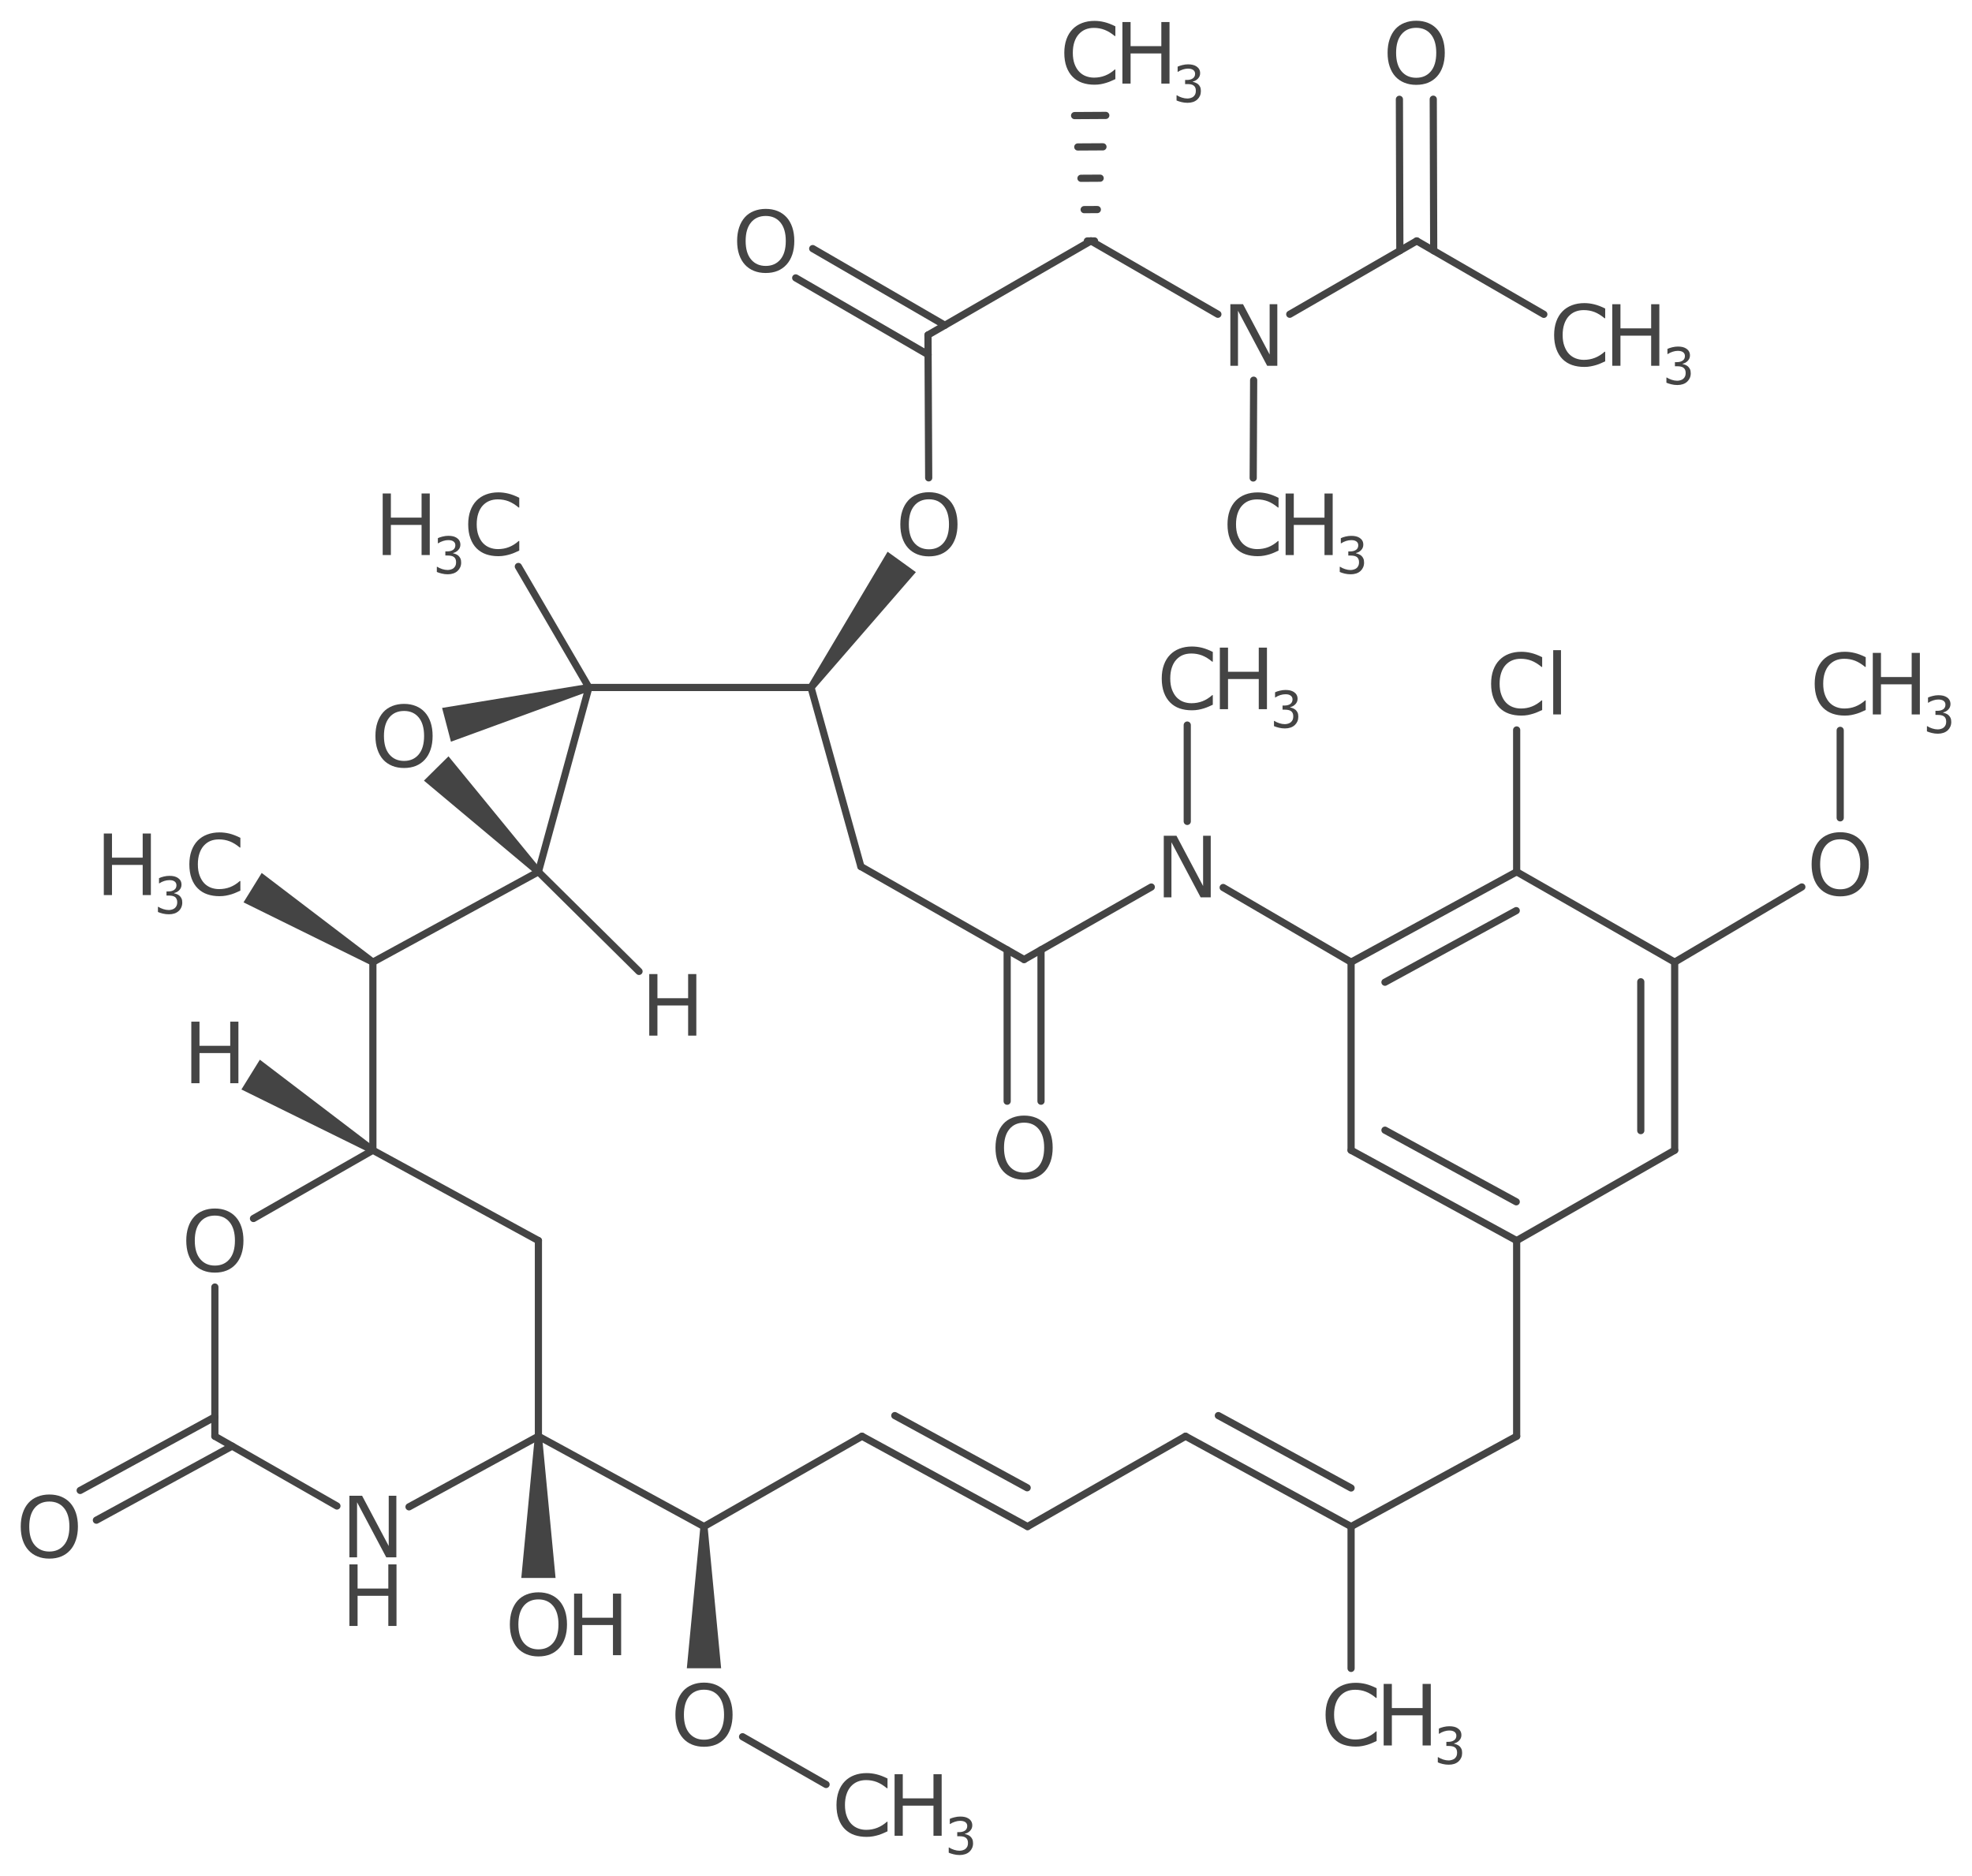 <?xml version="1.0" encoding="UTF-8"?>
<!DOCTYPE svg PUBLIC "-//W3C//DTD SVG 1.1//EN" "http://www.w3.org/Graphics/SVG/1.1/DTD/svg11.dtd">
<svg version="1.2" xmlns="http://www.w3.org/2000/svg" xmlns:xlink="http://www.w3.org/1999/xlink" x="0mm" y="0mm" width="53.251mm" height="50.646mm" viewBox="0 0 53.251 50.646">
<style type="text/css"><![CDATA[
text { font:12px Dialog; }
]]></style>
<line x1="10.069" y1="25.978" x2="14.539" y2="23.539" style="fill:none;stroke:rgb(68,68,68);stroke-width:0.194;stroke-linecap:round;stroke-linejoin:round" />
<line x1="14.539" y1="33.496" x2="14.539" y2="38.779" style="fill:none;stroke:rgb(68,68,68);stroke-width:0.194;stroke-linecap:round;stroke-linejoin:round" />
<line x1="19.01" y1="41.217" x2="14.539" y2="38.779" style="fill:none;stroke:rgb(68,68,68);stroke-width:0.194;stroke-linecap:round;stroke-linejoin:round" />
<path d="M14.637,38.779 L14.442,38.779 L14.077,42.605 L14.539,42.605 L15.002,42.605 Z" style="fill:rgb(68,68,68);stroke:none" />
<line x1="11.045" y1="40.685" x2="14.539" y2="38.779" style="fill:none;stroke:rgb(68,68,68);stroke-width:0.194;stroke-linecap:round;stroke-linejoin:round" />
<line x1="5.802" y1="38.779" x2="9.098" y2="40.662" style="fill:none;stroke:rgb(68,68,68);stroke-width:0.194;stroke-linecap:round;stroke-linejoin:round" />
<line x1="40.955" y1="23.539" x2="36.484" y2="25.978" style="fill:none;stroke:rgb(68,68,68);stroke-width:0.194;stroke-linecap:round;stroke-linejoin:round" />
<line x1="40.944" y1="24.587" x2="37.399" y2="26.52" style="fill:none;stroke:rgb(68,68,68);stroke-width:0.194;stroke-linecap:round;stroke-linejoin:round" />
<line x1="36.484" y1="31.057" x2="36.484" y2="25.978" style="fill:none;stroke:rgb(68,68,68);stroke-width:0.194;stroke-linecap:round;stroke-linejoin:round" />
<line x1="5.802" y1="34.75" x2="5.802" y2="38.779" style="fill:none;stroke:rgb(68,68,68);stroke-width:0.194;stroke-linecap:round;stroke-linejoin:round" />
<line x1="2.165" y1="40.242" x2="5.802" y2="38.258" style="fill:none;stroke:rgb(68,68,68);stroke-width:0.194;stroke-linecap:round;stroke-linejoin:round" />
<line x1="2.603" y1="41.045" x2="6.268" y2="39.045" style="fill:none;stroke:rgb(68,68,68);stroke-width:0.194;stroke-linecap:round;stroke-linejoin:round" />
<line x1="10.069" y1="25.978" x2="10.069" y2="31.057" style="fill:none;stroke:rgb(68,68,68);stroke-width:0.194;stroke-linecap:round;stroke-linejoin:round" />
<line x1="14.539" y1="33.496" x2="10.069" y2="31.057" style="fill:none;stroke:rgb(68,68,68);stroke-width:0.194;stroke-linecap:round;stroke-linejoin:round" />
<line x1="6.845" y1="32.9" x2="10.069" y2="31.057" style="fill:none;stroke:rgb(68,68,68);stroke-width:0.194;stroke-linecap:round;stroke-linejoin:round" />
<path d="M10.018,31.14 L10.12,30.975 L7.017,28.612 L6.768,29.014 L6.519,29.416 Z" style="fill:rgb(68,68,68);stroke:none" />
<path d="M10.018,26.06 L10.12,25.895 L7.067,23.57 L6.822,23.967 L6.576,24.364 Z" style="fill:rgb(68,68,68);stroke:none" />
<line x1="45.222" y1="25.978" x2="40.955" y2="23.539" style="fill:none;stroke:rgb(68,68,68);stroke-width:0.194;stroke-linecap:round;stroke-linejoin:round" />
<line x1="40.955" y1="19.709" x2="40.955" y2="23.539" style="fill:none;stroke:rgb(68,68,68);stroke-width:0.194;stroke-linecap:round;stroke-linejoin:round" />
<line x1="48.656" y1="23.948" x2="45.222" y2="25.978" style="fill:none;stroke:rgb(68,68,68);stroke-width:0.194;stroke-linecap:round;stroke-linejoin:round" />
<line x1="45.222" y1="31.057" x2="45.222" y2="25.978" style="fill:none;stroke:rgb(68,68,68);stroke-width:0.194;stroke-linecap:round;stroke-linejoin:round" />
<line x1="44.307" y1="30.527" x2="44.307" y2="26.508" style="fill:none;stroke:rgb(68,68,68);stroke-width:0.194;stroke-linecap:round;stroke-linejoin:round" />
<line x1="36.484" y1="31.057" x2="40.955" y2="33.496" style="fill:none;stroke:rgb(68,68,68);stroke-width:0.194;stroke-linecap:round;stroke-linejoin:round" />
<line x1="37.399" y1="30.515" x2="40.944" y2="32.449" style="fill:none;stroke:rgb(68,68,68);stroke-width:0.194;stroke-linecap:round;stroke-linejoin:round" />
<line x1="45.222" y1="31.057" x2="40.955" y2="33.496" style="fill:none;stroke:rgb(68,68,68);stroke-width:0.194;stroke-linecap:round;stroke-linejoin:round" />
<line x1="40.955" y1="38.779" x2="40.955" y2="33.496" style="fill:none;stroke:rgb(68,68,68);stroke-width:0.194;stroke-linecap:round;stroke-linejoin:round" />
<line x1="23.277" y1="38.779" x2="19.01" y2="41.217" style="fill:none;stroke:rgb(68,68,68);stroke-width:0.194;stroke-linecap:round;stroke-linejoin:round" />
<path d="M19.107,41.217 L18.913,41.217 L18.547,45.043 L19.01,45.043 L19.473,45.043 Z" style="fill:rgb(68,68,68);stroke:none" />
<line x1="27.747" y1="41.217" x2="23.277" y2="38.779" style="fill:none;stroke:rgb(68,68,68);stroke-width:0.194;stroke-linecap:round;stroke-linejoin:round" />
<line x1="27.737" y1="40.17" x2="24.163" y2="38.221" style="fill:none;stroke:rgb(68,68,68);stroke-width:0.194;stroke-linecap:round;stroke-linejoin:round" />
<line x1="32.014" y1="38.779" x2="27.747" y2="41.217" style="fill:none;stroke:rgb(68,68,68);stroke-width:0.194;stroke-linecap:round;stroke-linejoin:round" />
<line x1="40.955" y1="38.779" x2="36.484" y2="41.217" style="fill:none;stroke:rgb(68,68,68);stroke-width:0.194;stroke-linecap:round;stroke-linejoin:round" />
<line x1="36.484" y1="45.047" x2="36.484" y2="41.217" style="fill:none;stroke:rgb(68,68,68);stroke-width:0.194;stroke-linecap:round;stroke-linejoin:round" />
<line x1="36.484" y1="41.217" x2="32.014" y2="38.779" style="fill:none;stroke:rgb(68,68,68);stroke-width:0.194;stroke-linecap:round;stroke-linejoin:round" />
<line x1="36.484" y1="40.176" x2="32.9" y2="38.221" style="fill:none;stroke:rgb(68,68,68);stroke-width:0.194;stroke-linecap:round;stroke-linejoin:round" />
<line x1="49.692" y1="19.72" x2="49.692" y2="22.082" style="fill:none;stroke:rgb(68,68,68);stroke-width:0.194;stroke-linecap:round;stroke-linejoin:round" />
<line x1="22.307" y1="48.181" x2="20.052" y2="46.892" style="fill:none;stroke:rgb(68,68,68);stroke-width:0.194;stroke-linecap:round;stroke-linejoin:round" />
<line x1="36.484" y1="25.978" x2="33.03" y2="23.963" style="fill:none;stroke:rgb(68,68,68);stroke-width:0.194;stroke-linecap:round;stroke-linejoin:round" />
<line x1="31.089" y1="23.95" x2="27.654" y2="25.907" style="fill:none;stroke:rgb(68,68,68);stroke-width:0.194;stroke-linecap:round;stroke-linejoin:round" />
<line x1="28.111" y1="25.646" x2="28.111" y2="29.733" style="fill:none;stroke:rgb(68,68,68);stroke-width:0.194;stroke-linecap:round;stroke-linejoin:round" />
<line x1="27.197" y1="25.646" x2="27.197" y2="29.733" style="fill:none;stroke:rgb(68,68,68);stroke-width:0.194;stroke-linecap:round;stroke-linejoin:round" />
<line x1="27.654" y1="25.907" x2="23.247" y2="23.397" style="fill:none;stroke:rgb(68,68,68);stroke-width:0.194;stroke-linecap:round;stroke-linejoin:round" />
<line x1="15.902" y1="18.562" x2="21.901" y2="18.562" style="fill:none;stroke:rgb(68,68,68);stroke-width:0.194;stroke-linecap:round;stroke-linejoin:round" />
<line x1="23.247" y1="23.397" x2="21.901" y2="18.562" style="fill:none;stroke:rgb(68,68,68);stroke-width:0.194;stroke-linecap:round;stroke-linejoin:round" />
<path d="M14.47,23.608 L14.608,23.471 L12.111,20.421 L11.779,20.749 L11.448,21.077 Z" style="fill:rgb(68,68,68);stroke:none" />
<line x1="15.902" y1="18.562" x2="14.539" y2="23.539" style="fill:none;stroke:rgb(68,68,68);stroke-width:0.194;stroke-linecap:round;stroke-linejoin:round" />
<path d="M15.927,18.656 L15.877,18.468 L11.938,19.114 L12.058,19.57 L12.177,20.026 Z" style="fill:rgb(68,68,68);stroke:none" />
<line x1="15.902" y1="18.562" x2="13.997" y2="15.295" style="fill:none;stroke:rgb(68,68,68);stroke-width:0.194;stroke-linecap:round;stroke-linejoin:round" />
<line x1="14.539" y1="23.539" x2="17.256" y2="26.228" style="fill:none;stroke:rgb(68,68,68);stroke-width:0.194;stroke-linecap:round;stroke-linejoin:round" />
<line x1="38.257" y1="6.505" x2="41.689" y2="8.487" style="fill:none;stroke:rgb(68,68,68);stroke-width:0.194;stroke-linecap:round;stroke-linejoin:round" />
<line x1="34.828" y1="8.485" x2="38.257" y2="6.505" style="fill:none;stroke:rgb(68,68,68);stroke-width:0.194;stroke-linecap:round;stroke-linejoin:round" />
<line x1="29.459" y1="6.505" x2="32.887" y2="8.485" style="fill:none;stroke:rgb(68,68,68);stroke-width:0.194;stroke-linecap:round;stroke-linejoin:round" />
<line x1="25.059" y1="9.045" x2="29.459" y2="6.505" style="fill:none;stroke:rgb(68,68,68);stroke-width:0.194;stroke-linecap:round;stroke-linejoin:round" />
<line x1="37.801" y1="6.769" x2="37.789" y2="2.681" style="fill:none;stroke:rgb(68,68,68);stroke-width:0.194;stroke-linecap:round;stroke-linejoin:round" />
<line x1="38.715" y1="6.77" x2="38.703" y2="2.678" style="fill:none;stroke:rgb(68,68,68);stroke-width:0.194;stroke-linecap:round;stroke-linejoin:round" />
<line x1="33.853" y1="10.265" x2="33.841" y2="12.906" style="fill:none;stroke:rgb(68,68,68);stroke-width:0.194;stroke-linecap:round;stroke-linejoin:round" />
<line x1="29.362" y1="6.506" x2="29.556" y2="6.505" style="fill:none;stroke:rgb(68,68,68);stroke-width:0.194;stroke-linecap:round;stroke-linejoin:round" />
<line x1="29.276" y1="5.66" x2="29.632" y2="5.658" style="fill:none;stroke:rgb(68,68,68);stroke-width:0.194;stroke-linecap:round;stroke-linejoin:round" />
<line x1="29.19" y1="4.814" x2="29.708" y2="4.811" style="fill:none;stroke:rgb(68,68,68);stroke-width:0.194;stroke-linecap:round;stroke-linejoin:round" />
<line x1="29.104" y1="3.968" x2="29.784" y2="3.964" style="fill:none;stroke:rgb(68,68,68);stroke-width:0.194;stroke-linecap:round;stroke-linejoin:round" />
<line x1="29.018" y1="3.121" x2="29.86" y2="3.116" style="fill:none;stroke:rgb(68,68,68);stroke-width:0.194;stroke-linecap:round;stroke-linejoin:round" />
<line x1="25.059" y1="9.045" x2="25.078" y2="12.902" style="fill:none;stroke:rgb(68,68,68);stroke-width:0.194;stroke-linecap:round;stroke-linejoin:round" />
<line x1="25.062" y1="9.575" x2="21.487" y2="7.503" style="fill:none;stroke:rgb(68,68,68);stroke-width:0.194;stroke-linecap:round;stroke-linejoin:round" />
<line x1="25.516" y1="8.782" x2="21.946" y2="6.712" style="fill:none;stroke:rgb(68,68,68);stroke-width:0.194;stroke-linecap:round;stroke-linejoin:round" />
<path d="M21.823,18.505 L21.98,18.619 L24.732,15.448 L24.35,15.172 L23.968,14.897 Z" style="fill:rgb(68,68,68);stroke:none" />
<line x1="32.06" y1="22.178" x2="32.06" y2="19.577" style="fill:none;stroke:rgb(68,68,68);stroke-width:0.194;stroke-linecap:round;stroke-linejoin:round" />
<path d="M10.703,42.048 L10.43,42.048 L9.642,40.561 L9.642,42.048 L9.435,42.048 L9.435,40.386 L9.778,40.386 L10.497,41.743 L10.497,40.386 L10.703,40.386 Z" style="fill:rgb(68,68,68);stroke:none" />
<path d="M10.707,43.901 L10.486,43.901 L10.486,43.087 L9.656,43.087 L9.656,43.901 L9.435,43.901 L9.435,42.239 L9.656,42.239 L9.656,42.891 L10.486,42.891 L10.486,42.239 L10.707,42.239 Z" style="fill:rgb(68,68,68);stroke:none" />
<path d="M6.364,32.856 Q6.466,32.967 6.52,33.129 Q6.574,33.291 6.574,33.496 Q6.574,33.702 6.519,33.864 Q6.463,34.027 6.364,34.135 Q6.261,34.248 6.121,34.304 Q5.981,34.361 5.802,34.361 Q5.626,34.361 5.483,34.303 Q5.339,34.245 5.239,34.135 Q5.139,34.024 5.084,33.864 Q5.03,33.703 5.03,33.496 Q5.03,33.293 5.084,33.132 Q5.137,32.971 5.24,32.856 Q5.338,32.746 5.484,32.688 Q5.63,32.63 5.802,32.63 Q5.98,32.63 6.122,32.689 Q6.265,32.747 6.364,32.856 Z M6.344,33.496 Q6.344,33.173 6.199,32.997 Q6.054,32.821 5.803,32.821 Q5.549,32.821 5.405,32.997 Q5.26,33.173 5.26,33.496 Q5.26,33.823 5.408,33.997 Q5.555,34.171 5.803,34.171 Q6.05,34.171 6.197,33.997 Q6.344,33.823 6.344,33.496 Z" style="fill:rgb(68,68,68);stroke:none" />
<path d="M1.894,40.577 Q1.995,40.689 2.05,40.85 Q2.104,41.012 2.104,41.218 Q2.104,41.423 2.048,41.585 Q1.993,41.748 1.894,41.856 Q1.791,41.969 1.651,42.026 Q1.511,42.083 1.331,42.083 Q1.156,42.083 1.013,42.025 Q0.869,41.967 0.769,41.856 Q0.668,41.746 0.614,41.585 Q0.56,41.424 0.56,41.218 Q0.56,41.015 0.614,40.853 Q0.667,40.692 0.77,40.577 Q0.868,40.468 1.014,40.41 Q1.159,40.352 1.331,40.352 Q1.51,40.352 1.652,40.41 Q1.795,40.469 1.894,40.577 Z M1.874,41.218 Q1.874,40.894 1.729,40.718 Q1.584,40.542 1.332,40.542 Q1.079,40.542 0.934,40.718 Q0.79,40.894 0.79,41.218 Q0.79,41.545 0.937,41.718 Q1.085,41.892 1.332,41.892 Q1.58,41.892 1.727,41.718 Q1.874,41.545 1.874,41.218 Z" style="fill:rgb(68,68,68);stroke:none" />
<path d="M15.101,43.218 Q15.203,43.33 15.257,43.492 Q15.311,43.654 15.311,43.859 Q15.311,44.065 15.256,44.227 Q15.201,44.389 15.101,44.498 Q14.999,44.61 14.859,44.667 Q14.719,44.724 14.539,44.724 Q14.364,44.724 14.22,44.666 Q14.077,44.608 13.976,44.498 Q13.876,44.387 13.822,44.226 Q13.768,44.066 13.768,43.859 Q13.768,43.656 13.821,43.495 Q13.875,43.333 13.977,43.218 Q14.076,43.109 14.221,43.051 Q14.367,42.993 14.539,42.993 Q14.717,42.993 14.86,43.052 Q15.002,43.11 15.101,43.218 Z M15.081,43.859 Q15.081,43.536 14.936,43.36 Q14.791,43.184 14.54,43.184 Q14.287,43.184 14.142,43.36 Q13.998,43.536 13.998,43.859 Q13.998,44.186 14.145,44.36 Q14.292,44.533 14.54,44.533 Q14.788,44.533 14.935,44.36 Q15.081,44.186 15.081,43.859 Z" style="fill:rgb(68,68,68);stroke:none" />
<path d="M16.773,44.69 L16.552,44.69 L16.552,43.876 L15.723,43.876 L15.723,44.69 L15.502,44.69 L15.502,43.028 L15.723,43.028 L15.723,43.679 L16.552,43.679 L16.552,43.028 L16.773,43.028 Z" style="fill:rgb(68,68,68);stroke:none" />
<path d="M41.644,19.17 Q41.583,19.197 41.533,19.22 Q41.483,19.244 41.403,19.269 Q41.335,19.29 41.255,19.306 Q41.175,19.321 41.079,19.321 Q40.898,19.321 40.75,19.27 Q40.602,19.219 40.493,19.111 Q40.386,19.005 40.326,18.841 Q40.265,18.678 40.265,18.461 Q40.265,18.256 40.323,18.094 Q40.381,17.932 40.491,17.82 Q40.597,17.712 40.747,17.655 Q40.897,17.598 41.08,17.598 Q41.214,17.598 41.348,17.631 Q41.481,17.663 41.644,17.744 L41.644,18.007 L41.627,18.007 Q41.49,17.892 41.355,17.839 Q41.22,17.787 41.066,17.787 Q40.94,17.787 40.839,17.828 Q40.738,17.868 40.658,17.954 Q40.581,18.038 40.538,18.166 Q40.495,18.294 40.495,18.461 Q40.495,18.636 40.543,18.762 Q40.59,18.889 40.665,18.968 Q40.743,19.05 40.847,19.09 Q40.952,19.13 41.068,19.13 Q41.228,19.13 41.367,19.075 Q41.507,19.02 41.628,18.911 L41.644,18.911 Z M42.152,19.29 L41.942,19.29 L41.942,17.554 L42.152,17.554 Z" style="fill:rgb(68,68,68);stroke:none" />
<path d="M50.254,22.696 Q50.356,22.808 50.41,22.969 Q50.464,23.131 50.464,23.337 Q50.464,23.542 50.409,23.704 Q50.353,23.867 50.254,23.975 Q50.151,24.088 50.011,24.145 Q49.871,24.202 49.691,24.202 Q49.516,24.202 49.373,24.144 Q49.229,24.086 49.129,23.975 Q49.028,23.865 48.974,23.704 Q48.92,23.543 48.92,23.337 Q48.92,23.133 48.974,22.972 Q49.027,22.811 49.13,22.696 Q49.228,22.587 49.374,22.528 Q49.52,22.47 49.691,22.47 Q49.87,22.47 50.012,22.529 Q50.155,22.588 50.254,22.696 Z M50.234,23.337 Q50.234,23.013 50.089,22.837 Q49.944,22.661 49.693,22.661 Q49.439,22.661 49.295,22.837 Q49.15,23.013 49.15,23.337 Q49.15,23.664 49.297,23.837 Q49.445,24.011 49.693,24.011 Q49.94,24.011 50.087,23.837 Q50.234,23.664 50.234,23.337 Z" style="fill:rgb(68,68,68);stroke:none" />
<path d="M6.491,24.047 Q6.43,24.073 6.38,24.097 Q6.331,24.12 6.25,24.146 Q6.182,24.167 6.102,24.182 Q6.023,24.197 5.927,24.197 Q5.746,24.197 5.598,24.146 Q5.45,24.096 5.341,23.987 Q5.233,23.881 5.173,23.718 Q5.113,23.554 5.113,23.338 Q5.113,23.132 5.171,22.971 Q5.229,22.809 5.338,22.697 Q5.444,22.589 5.595,22.532 Q5.745,22.475 5.928,22.475 Q6.062,22.475 6.195,22.507 Q6.328,22.54 6.491,22.621 L6.491,22.883 L6.475,22.883 Q6.337,22.768 6.202,22.716 Q6.067,22.664 5.913,22.664 Q5.787,22.664 5.686,22.704 Q5.585,22.745 5.506,22.831 Q5.429,22.915 5.386,23.043 Q5.343,23.17 5.343,23.338 Q5.343,23.513 5.39,23.639 Q5.438,23.765 5.512,23.845 Q5.591,23.927 5.695,23.967 Q5.799,24.006 5.915,24.006 Q6.075,24.006 6.215,23.952 Q6.354,23.897 6.476,23.788 L6.491,23.788 Z" style="fill:rgb(68,68,68);stroke:none" />
<path d="M4.074,24.167 L3.853,24.167 L3.853,23.353 L3.024,23.353 L3.024,24.167 L2.803,24.167 L2.803,22.505 L3.024,22.505 L3.024,23.157 L3.853,23.157 L3.853,22.505 L4.074,22.505 Z" style="fill:rgb(68,68,68);stroke:none" />
<path d="M4.848,24.186 Q4.881,24.214 4.901,24.258 Q4.922,24.301 4.922,24.37 Q4.922,24.439 4.897,24.496 Q4.873,24.553 4.828,24.595 Q4.777,24.642 4.71,24.664 Q4.642,24.686 4.561,24.686 Q4.477,24.686 4.397,24.667 Q4.317,24.647 4.265,24.624 L4.265,24.484 L4.275,24.484 Q4.332,24.521 4.409,24.546 Q4.486,24.571 4.558,24.571 Q4.6,24.571 4.648,24.557 Q4.695,24.542 4.725,24.515 Q4.755,24.486 4.77,24.45 Q4.786,24.415 4.786,24.36 Q4.786,24.307 4.768,24.272 Q4.751,24.236 4.721,24.216 Q4.691,24.196 4.648,24.188 Q4.605,24.18 4.556,24.18 L4.496,24.18 L4.496,24.069 L4.542,24.069 Q4.644,24.069 4.705,24.026 Q4.765,23.984 4.765,23.902 Q4.765,23.866 4.75,23.839 Q4.735,23.812 4.707,23.794 Q4.678,23.777 4.646,23.77 Q4.613,23.764 4.571,23.764 Q4.508,23.764 4.436,23.786 Q4.364,23.809 4.301,23.851 L4.294,23.851 L4.294,23.711 Q4.342,23.687 4.421,23.667 Q4.5,23.648 4.575,23.648 Q4.648,23.648 4.703,23.661 Q4.759,23.675 4.804,23.704 Q4.852,23.736 4.877,23.782 Q4.901,23.827 4.901,23.888 Q4.901,23.971 4.843,24.033 Q4.784,24.095 4.704,24.111 L4.704,24.121 Q4.737,24.126 4.778,24.143 Q4.82,24.16 4.848,24.186 Z" style="fill:rgb(68,68,68);stroke:none" />
<path d="M19.572,45.657 Q19.673,45.768 19.727,45.93 Q19.782,46.092 19.782,46.298 Q19.782,46.503 19.726,46.665 Q19.671,46.828 19.572,46.936 Q19.469,47.049 19.329,47.106 Q19.189,47.163 19.009,47.163 Q18.834,47.163 18.69,47.105 Q18.547,47.047 18.447,46.936 Q18.346,46.825 18.292,46.665 Q18.238,46.504 18.238,46.298 Q18.238,46.094 18.291,45.933 Q18.345,45.772 18.448,45.657 Q18.546,45.547 18.692,45.489 Q18.837,45.431 19.009,45.431 Q19.188,45.431 19.33,45.49 Q19.472,45.549 19.572,45.657 Z M19.552,46.298 Q19.552,45.974 19.407,45.798 Q19.261,45.622 19.01,45.622 Q18.757,45.622 18.612,45.798 Q18.468,45.974 18.468,46.298 Q18.468,46.625 18.615,46.798 Q18.762,46.972 19.01,46.972 Q19.258,46.972 19.405,46.798 Q19.552,46.625 19.552,46.298 Z" style="fill:rgb(68,68,68);stroke:none" />
<path d="M37.174,47.007 Q37.112,47.034 37.063,47.058 Q37.013,47.081 36.933,47.107 Q36.864,47.128 36.785,47.143 Q36.705,47.158 36.609,47.158 Q36.428,47.158 36.28,47.107 Q36.132,47.057 36.023,46.948 Q35.916,46.842 35.855,46.679 Q35.795,46.515 35.795,46.299 Q35.795,46.093 35.853,45.931 Q35.911,45.77 36.021,45.658 Q36.127,45.55 36.277,45.493 Q36.427,45.436 36.61,45.436 Q36.744,45.436 36.877,45.468 Q37.011,45.501 37.174,45.582 L37.174,45.844 L37.157,45.844 Q37.02,45.729 36.885,45.677 Q36.749,45.624 36.595,45.624 Q36.469,45.624 36.368,45.665 Q36.267,45.706 36.188,45.792 Q36.111,45.876 36.068,46.003 Q36.025,46.131 36.025,46.299 Q36.025,46.474 36.073,46.6 Q36.12,46.726 36.195,46.805 Q36.273,46.888 36.377,46.928 Q36.482,46.967 36.598,46.967 Q36.757,46.967 36.897,46.913 Q37.036,46.858 37.158,46.748 L37.174,46.748 Z" style="fill:rgb(68,68,68);stroke:none" />
<path d="M38.636,47.128 L38.415,47.128 L38.415,46.314 L37.585,46.314 L37.585,47.128 L37.364,47.128 L37.364,45.466 L37.585,45.466 L37.585,46.118 L38.415,46.118 L38.415,45.466 L38.636,45.466 Z" style="fill:rgb(68,68,68);stroke:none" />
<path d="M39.41,47.146 Q39.442,47.175 39.463,47.219 Q39.483,47.262 39.483,47.331 Q39.483,47.4 39.459,47.456 Q39.434,47.513 39.389,47.556 Q39.339,47.602 39.271,47.625 Q39.203,47.647 39.122,47.647 Q39.039,47.647 38.958,47.628 Q38.878,47.608 38.826,47.584 L38.826,47.444 L38.836,47.444 Q38.893,47.482 38.97,47.507 Q39.047,47.532 39.119,47.532 Q39.161,47.532 39.209,47.517 Q39.256,47.503 39.286,47.476 Q39.317,47.446 39.332,47.411 Q39.347,47.375 39.347,47.321 Q39.347,47.268 39.33,47.232 Q39.313,47.197 39.283,47.177 Q39.252,47.156 39.21,47.149 Q39.167,47.141 39.117,47.141 L39.057,47.141 L39.057,47.03 L39.104,47.03 Q39.205,47.03 39.266,46.987 Q39.327,46.945 39.327,46.863 Q39.327,46.827 39.311,46.8 Q39.296,46.773 39.268,46.755 Q39.24,46.738 39.207,46.731 Q39.174,46.724 39.132,46.724 Q39.069,46.724 38.997,46.747 Q38.926,46.77 38.862,46.812 L38.855,46.812 L38.855,46.672 Q38.903,46.648 38.982,46.628 Q39.061,46.609 39.136,46.609 Q39.209,46.609 39.264,46.622 Q39.32,46.635 39.365,46.665 Q39.413,46.697 39.438,46.743 Q39.463,46.788 39.463,46.849 Q39.463,46.932 39.404,46.994 Q39.345,47.056 39.266,47.072 L39.266,47.081 Q39.298,47.087 39.339,47.104 Q39.381,47.121 39.41,47.146 Z" style="fill:rgb(68,68,68);stroke:none" />
<path d="M50.381,19.17 Q50.32,19.197 50.27,19.22 Q50.221,19.244 50.14,19.269 Q50.072,19.29 49.992,19.306 Q49.912,19.321 49.816,19.321 Q49.636,19.321 49.488,19.27 Q49.34,19.219 49.23,19.111 Q49.123,19.005 49.063,18.841 Q49.003,18.678 49.003,18.461 Q49.003,18.256 49.061,18.094 Q49.119,17.932 49.228,17.82 Q49.334,17.712 49.484,17.655 Q49.635,17.598 49.818,17.598 Q49.952,17.598 50.085,17.631 Q50.218,17.663 50.381,17.744 L50.381,18.007 L50.365,18.007 Q50.227,17.892 50.092,17.839 Q49.957,17.787 49.803,17.787 Q49.677,17.787 49.576,17.828 Q49.475,17.868 49.396,17.954 Q49.319,18.038 49.276,18.166 Q49.233,18.294 49.233,18.461 Q49.233,18.636 49.28,18.762 Q49.328,18.889 49.402,18.968 Q49.48,19.05 49.585,19.09 Q49.689,19.13 49.805,19.13 Q49.965,19.13 50.104,19.075 Q50.244,19.02 50.366,18.911 L50.381,18.911 Z" style="fill:rgb(68,68,68);stroke:none" />
<path d="M51.843,19.29 L51.622,19.29 L51.622,18.477 L50.793,18.477 L50.793,19.29 L50.572,19.29 L50.572,17.628 L50.793,17.628 L50.793,18.28 L51.622,18.28 L51.622,17.628 L51.843,17.628 Z" style="fill:rgb(68,68,68);stroke:none" />
<path d="M52.617,19.309 Q52.649,19.338 52.67,19.381 Q52.691,19.425 52.691,19.494 Q52.691,19.562 52.666,19.619 Q52.641,19.676 52.597,19.718 Q52.546,19.765 52.478,19.787 Q52.41,19.81 52.329,19.81 Q52.246,19.81 52.166,19.79 Q52.086,19.77 52.034,19.747 L52.034,19.607 L52.044,19.607 Q52.101,19.644 52.178,19.669 Q52.255,19.694 52.327,19.694 Q52.369,19.694 52.416,19.68 Q52.464,19.666 52.493,19.638 Q52.524,19.609 52.539,19.573 Q52.554,19.538 52.554,19.484 Q52.554,19.43 52.537,19.395 Q52.52,19.36 52.49,19.34 Q52.46,19.319 52.417,19.311 Q52.374,19.303 52.325,19.303 L52.264,19.303 L52.264,19.192 L52.311,19.192 Q52.413,19.192 52.474,19.15 Q52.534,19.107 52.534,19.026 Q52.534,18.989 52.519,18.962 Q52.503,18.935 52.476,18.918 Q52.447,18.9 52.414,18.894 Q52.382,18.887 52.34,18.887 Q52.276,18.887 52.205,18.91 Q52.133,18.932 52.07,18.974 L52.063,18.974 L52.063,18.834 Q52.11,18.811 52.19,18.791 Q52.269,18.771 52.343,18.771 Q52.416,18.771 52.472,18.784 Q52.528,18.798 52.572,18.827 Q52.621,18.859 52.645,18.905 Q52.67,18.951 52.67,19.011 Q52.67,19.095 52.612,19.156 Q52.553,19.218 52.473,19.235 L52.473,19.244 Q52.506,19.249 52.547,19.266 Q52.589,19.283 52.617,19.309 Z" style="fill:rgb(68,68,68);stroke:none" />
<path d="M23.966,49.446 Q23.905,49.473 23.855,49.496 Q23.805,49.519 23.725,49.545 Q23.657,49.566 23.577,49.581 Q23.497,49.596 23.401,49.596 Q23.22,49.596 23.073,49.546 Q22.925,49.495 22.815,49.387 Q22.708,49.281 22.648,49.117 Q22.588,48.954 22.588,48.737 Q22.588,48.532 22.646,48.37 Q22.704,48.208 22.813,48.096 Q22.919,47.988 23.069,47.931 Q23.219,47.874 23.402,47.874 Q23.536,47.874 23.67,47.907 Q23.803,47.939 23.966,48.02 L23.966,48.283 L23.949,48.283 Q23.812,48.168 23.677,48.115 Q23.542,48.063 23.388,48.063 Q23.262,48.063 23.161,48.104 Q23.06,48.144 22.98,48.23 Q22.903,48.314 22.86,48.442 Q22.817,48.57 22.817,48.737 Q22.817,48.912 22.865,49.038 Q22.912,49.164 22.987,49.244 Q23.065,49.326 23.17,49.366 Q23.274,49.406 23.39,49.406 Q23.55,49.406 23.689,49.351 Q23.829,49.296 23.95,49.187 L23.966,49.187 Z" style="fill:rgb(68,68,68);stroke:none" />
<path d="M25.428,49.566 L25.207,49.566 L25.207,48.753 L24.378,48.753 L24.378,49.566 L24.157,49.566 L24.157,47.904 L24.378,47.904 L24.378,48.556 L25.207,48.556 L25.207,47.904 L25.428,47.904 Z" style="fill:rgb(68,68,68);stroke:none" />
<path d="M26.202,49.585 Q26.234,49.614 26.255,49.657 Q26.276,49.701 26.276,49.77 Q26.276,49.838 26.251,49.895 Q26.226,49.952 26.181,49.994 Q26.131,50.041 26.063,50.063 Q25.995,50.086 25.914,50.086 Q25.831,50.086 25.751,50.066 Q25.67,50.046 25.619,50.023 L25.619,49.883 L25.629,49.883 Q25.686,49.92 25.763,49.945 Q25.84,49.97 25.911,49.97 Q25.954,49.97 26.001,49.956 Q26.049,49.942 26.078,49.914 Q26.109,49.885 26.124,49.849 Q26.139,49.814 26.139,49.76 Q26.139,49.706 26.122,49.671 Q26.105,49.636 26.075,49.616 Q26.045,49.595 26.002,49.587 Q25.959,49.579 25.909,49.579 L25.849,49.579 L25.849,49.468 L25.896,49.468 Q25.998,49.468 26.059,49.426 Q26.119,49.383 26.119,49.301 Q26.119,49.265 26.104,49.238 Q26.088,49.211 26.061,49.194 Q26.032,49.176 25.999,49.17 Q25.966,49.163 25.925,49.163 Q25.861,49.163 25.79,49.186 Q25.718,49.208 25.654,49.25 L25.648,49.25 L25.648,49.11 Q25.695,49.086 25.775,49.067 Q25.854,49.047 25.928,49.047 Q26.001,49.047 26.057,49.06 Q26.112,49.074 26.157,49.103 Q26.206,49.135 26.23,49.181 Q26.255,49.226 26.255,49.287 Q26.255,49.37 26.196,49.432 Q26.138,49.494 26.058,49.51 L26.058,49.52 Q26.09,49.525 26.132,49.542 Q26.173,49.559 26.202,49.585 Z" style="fill:rgb(68,68,68);stroke:none" />
<path d="M6.438,29.247 L6.217,29.247 L6.217,28.433 L5.387,28.433 L5.387,29.247 L5.166,29.247 L5.166,27.585 L5.387,27.585 L5.387,28.237 L6.217,28.237 L6.217,27.585 L6.438,27.585 Z" style="fill:rgb(68,68,68);stroke:none" />
<path d="M32.694,24.228 L32.421,24.228 L31.633,22.741 L31.633,24.228 L31.426,24.228 L31.426,22.566 L31.769,22.566 L32.488,23.923 L32.488,22.566 L32.694,22.566 Z" style="fill:rgb(68,68,68);stroke:none" />
<path d="M28.216,30.346 Q28.318,30.458 28.372,30.62 Q28.426,30.782 28.426,30.987 Q28.426,31.193 28.371,31.355 Q28.315,31.517 28.216,31.626 Q28.113,31.738 27.973,31.795 Q27.833,31.852 27.654,31.852 Q27.478,31.852 27.335,31.794 Q27.191,31.736 27.091,31.626 Q26.99,31.515 26.936,31.354 Q26.882,31.194 26.882,30.987 Q26.882,30.784 26.936,30.623 Q26.989,30.461 27.092,30.346 Q27.19,30.237 27.336,30.179 Q27.482,30.121 27.654,30.121 Q27.832,30.121 27.974,30.18 Q28.117,30.238 28.216,30.346 Z M28.196,30.987 Q28.196,30.663 28.051,30.488 Q27.906,30.312 27.655,30.312 Q27.401,30.312 27.257,30.488 Q27.112,30.663 27.112,30.987 Q27.112,31.314 27.259,31.488 Q27.407,31.661 27.655,31.661 Q27.902,31.661 28.049,31.488 Q28.196,31.314 28.196,30.987 Z" style="fill:rgb(68,68,68);stroke:none" />
<path d="M11.472,19.231 Q11.574,19.342 11.628,19.504 Q11.682,19.666 11.682,19.871 Q11.682,20.077 11.627,20.239 Q11.572,20.401 11.472,20.51 Q11.37,20.622 11.23,20.679 Q11.089,20.736 10.91,20.736 Q10.734,20.736 10.591,20.678 Q10.448,20.62 10.347,20.51 Q10.247,20.399 10.193,20.238 Q10.138,20.078 10.138,19.871 Q10.138,19.668 10.192,19.507 Q10.246,19.346 10.348,19.231 Q10.447,19.121 10.592,19.063 Q10.738,19.005 10.91,19.005 Q11.088,19.005 11.231,19.064 Q11.373,19.122 11.472,19.231 Z M11.452,19.871 Q11.452,19.548 11.307,19.372 Q11.162,19.196 10.911,19.196 Q10.657,19.196 10.513,19.372 Q10.368,19.548 10.368,19.871 Q10.368,20.198 10.516,20.372 Q10.663,20.545 10.911,20.545 Q11.159,20.545 11.305,20.372 Q11.452,20.198 11.452,19.871 Z" style="fill:rgb(68,68,68);stroke:none" />
<path d="M14.022,14.866 Q13.96,14.893 13.911,14.916 Q13.861,14.94 13.781,14.965 Q13.713,14.986 13.633,15.001 Q13.553,15.017 13.457,15.017 Q13.276,15.017 13.128,14.966 Q12.98,14.915 12.871,14.807 Q12.764,14.701 12.704,14.537 Q12.643,14.374 12.643,14.157 Q12.643,13.952 12.701,13.79 Q12.759,13.628 12.869,13.516 Q12.975,13.408 13.125,13.351 Q13.275,13.294 13.458,13.294 Q13.592,13.294 13.726,13.327 Q13.859,13.359 14.022,13.44 L14.022,13.703 L14.005,13.703 Q13.868,13.588 13.733,13.535 Q13.598,13.483 13.444,13.483 Q13.318,13.483 13.217,13.524 Q13.116,13.564 13.036,13.65 Q12.959,13.734 12.916,13.862 Q12.873,13.99 12.873,14.157 Q12.873,14.332 12.921,14.458 Q12.968,14.585 13.043,14.664 Q13.121,14.746 13.225,14.786 Q13.33,14.826 13.446,14.826 Q13.606,14.826 13.745,14.771 Q13.885,14.716 14.006,14.607 L14.022,14.607 Z" style="fill:rgb(68,68,68);stroke:none" />
<path d="M11.605,14.986 L11.384,14.986 L11.384,14.173 L10.555,14.173 L10.555,14.986 L10.334,14.986 L10.334,13.324 L10.555,13.324 L10.555,13.976 L11.384,13.976 L11.384,13.324 L11.605,13.324 Z" style="fill:rgb(68,68,68);stroke:none" />
<path d="M12.379,15.005 Q12.411,15.034 12.432,15.077 Q12.453,15.121 12.453,15.19 Q12.453,15.258 12.428,15.315 Q12.403,15.372 12.358,15.414 Q12.308,15.461 12.24,15.483 Q12.172,15.506 12.091,15.506 Q12.008,15.506 11.928,15.486 Q11.847,15.466 11.796,15.443 L11.796,15.303 L11.806,15.303 Q11.863,15.34 11.94,15.365 Q12.017,15.39 12.088,15.39 Q12.131,15.39 12.178,15.376 Q12.226,15.362 12.255,15.334 Q12.286,15.305 12.301,15.269 Q12.316,15.234 12.316,15.18 Q12.316,15.126 12.299,15.091 Q12.282,15.056 12.252,15.036 Q12.222,15.015 12.179,15.007 Q12.136,14.999 12.086,14.999 L12.026,14.999 L12.026,14.888 L12.073,14.888 Q12.175,14.888 12.235,14.846 Q12.296,14.803 12.296,14.722 Q12.296,14.685 12.281,14.658 Q12.265,14.631 12.238,14.614 Q12.209,14.596 12.176,14.59 Q12.143,14.583 12.102,14.583 Q12.038,14.583 11.966,14.606 Q11.895,14.628 11.831,14.67 L11.824,14.67 L11.824,14.53 Q11.872,14.507 11.951,14.487 Q12.031,14.467 12.105,14.467 Q12.178,14.467 12.234,14.48 Q12.289,14.494 12.334,14.523 Q12.382,14.555 12.407,14.601 Q12.432,14.647 12.432,14.707 Q12.432,14.791 12.373,14.852 Q12.315,14.914 12.235,14.931 L12.235,14.94 Q12.267,14.945 12.309,14.962 Q12.35,14.979 12.379,15.005 Z" style="fill:rgb(68,68,68);stroke:none" />
<path d="M18.803,27.962 L18.582,27.962 L18.582,27.148 L17.753,27.148 L17.753,27.962 L17.532,27.962 L17.532,26.3 L17.753,26.3 L17.753,26.952 L18.582,26.952 L18.582,26.3 L18.803,26.3 Z" style="fill:rgb(68,68,68);stroke:none" />
<path d="M25.646,13.516 Q25.748,13.627 25.802,13.789 Q25.856,13.951 25.856,14.157 Q25.856,14.362 25.801,14.524 Q25.745,14.687 25.646,14.795 Q25.543,14.908 25.403,14.965 Q25.263,15.022 25.083,15.022 Q24.908,15.022 24.765,14.964 Q24.621,14.906 24.521,14.795 Q24.42,14.685 24.366,14.524 Q24.312,14.363 24.312,14.157 Q24.312,13.953 24.366,13.792 Q24.419,13.631 24.522,13.516 Q24.62,13.406 24.766,13.348 Q24.912,13.29 25.083,13.29 Q25.262,13.29 25.404,13.349 Q25.547,13.408 25.646,13.516 Z M25.626,14.157 Q25.626,13.833 25.481,13.657 Q25.336,13.481 25.085,13.481 Q24.831,13.481 24.687,13.657 Q24.542,13.833 24.542,14.157 Q24.542,14.484 24.689,14.657 Q24.837,14.831 25.085,14.831 Q25.332,14.831 25.479,14.657 Q25.626,14.484 25.626,14.157 Z" style="fill:rgb(68,68,68);stroke:none" />
<path d="M43.346,9.756 Q43.284,9.783 43.235,9.806 Q43.185,9.83 43.105,9.855 Q43.037,9.876 42.957,9.891 Q42.877,9.907 42.781,9.907 Q42.6,9.907 42.452,9.856 Q42.304,9.805 42.195,9.697 Q42.088,9.591 42.028,9.427 Q41.967,9.264 41.967,9.047 Q41.967,8.842 42.025,8.68 Q42.083,8.518 42.193,8.406 Q42.299,8.298 42.449,8.241 Q42.599,8.184 42.782,8.184 Q42.916,8.184 43.049,8.217 Q43.183,8.249 43.346,8.33 L43.346,8.593 L43.329,8.593 Q43.192,8.478 43.057,8.425 Q42.922,8.373 42.768,8.373 Q42.641,8.373 42.54,8.414 Q42.439,8.454 42.36,8.54 Q42.283,8.624 42.24,8.752 Q42.197,8.88 42.197,9.047 Q42.197,9.222 42.245,9.348 Q42.292,9.475 42.367,9.554 Q42.445,9.636 42.549,9.676 Q42.654,9.716 42.77,9.716 Q42.929,9.716 43.069,9.661 Q43.209,9.606 43.33,9.497 L43.346,9.497 Z" style="fill:rgb(68,68,68);stroke:none" />
<path d="M44.808,9.876 L44.587,9.876 L44.587,9.063 L43.758,9.063 L43.758,9.876 L43.537,9.876 L43.537,8.214 L43.758,8.214 L43.758,8.866 L44.587,8.866 L44.587,8.214 L44.808,8.214 Z" style="fill:rgb(68,68,68);stroke:none" />
<path d="M45.582,9.895 Q45.614,9.924 45.635,9.967 Q45.656,10.011 45.656,10.08 Q45.656,10.148 45.631,10.205 Q45.606,10.262 45.561,10.304 Q45.511,10.351 45.443,10.373 Q45.375,10.396 45.294,10.396 Q45.211,10.396 45.131,10.376 Q45.05,10.356 44.999,10.333 L44.999,10.193 L45.009,10.193 Q45.066,10.23 45.143,10.255 Q45.22,10.28 45.291,10.28 Q45.333,10.28 45.381,10.266 Q45.429,10.252 45.458,10.224 Q45.489,10.195 45.504,10.159 Q45.519,10.124 45.519,10.07 Q45.519,10.016 45.502,9.981 Q45.485,9.946 45.455,9.926 Q45.425,9.905 45.382,9.897 Q45.339,9.889 45.289,9.889 L45.229,9.889 L45.229,9.778 L45.276,9.778 Q45.378,9.778 45.438,9.736 Q45.499,9.693 45.499,9.612 Q45.499,9.575 45.483,9.548 Q45.468,9.521 45.441,9.504 Q45.412,9.486 45.379,9.48 Q45.346,9.473 45.305,9.473 Q45.241,9.473 45.169,9.496 Q45.098,9.518 45.034,9.56 L45.027,9.56 L45.027,9.42 Q45.075,9.397 45.154,9.377 Q45.234,9.357 45.308,9.357 Q45.381,9.357 45.437,9.37 Q45.492,9.384 45.537,9.413 Q45.585,9.445 45.61,9.491 Q45.635,9.537 45.635,9.597 Q45.635,9.681 45.576,9.742 Q45.518,9.804 45.438,9.82 L45.438,9.83 Q45.47,9.835 45.512,9.852 Q45.553,9.869 45.582,9.895 Z" style="fill:rgb(68,68,68);stroke:none" />
<path d="M34.492,9.876 L34.218,9.876 L33.43,8.39 L33.43,9.876 L33.224,9.876 L33.224,8.214 L33.566,8.214 L34.285,9.572 L34.285,8.214 L34.492,8.214 Z" style="fill:rgb(68,68,68);stroke:none" />
<path d="M38.804,0.785 Q38.906,0.897 38.96,1.059 Q39.014,1.221 39.014,1.426 Q39.014,1.632 38.959,1.794 Q38.904,1.956 38.804,2.065 Q38.702,2.177 38.562,2.234 Q38.421,2.291 38.242,2.291 Q38.067,2.291 37.923,2.233 Q37.78,2.175 37.679,2.065 Q37.579,1.954 37.525,1.793 Q37.47,1.633 37.47,1.426 Q37.47,1.223 37.524,1.062 Q37.578,0.9 37.68,0.785 Q37.779,0.676 37.924,0.618 Q38.07,0.56 38.242,0.56 Q38.42,0.56 38.563,0.619 Q38.705,0.677 38.804,0.785 Z M38.784,1.426 Q38.784,1.102 38.639,0.927 Q38.494,0.751 38.243,0.751 Q37.99,0.751 37.845,0.927 Q37.7,1.102 37.7,1.426 Q37.7,1.753 37.848,1.927 Q37.995,2.1 38.243,2.1 Q38.491,2.1 38.637,1.927 Q38.784,1.753 38.784,1.426 Z" style="fill:rgb(68,68,68);stroke:none" />
<path d="M34.525,14.866 Q34.464,14.893 34.414,14.917 Q34.365,14.94 34.284,14.966 Q34.216,14.987 34.136,15.002 Q34.057,15.017 33.961,15.017 Q33.78,15.017 33.632,14.966 Q33.484,14.916 33.375,14.807 Q33.267,14.701 33.207,14.538 Q33.147,14.374 33.147,14.158 Q33.147,13.952 33.205,13.79 Q33.263,13.629 33.372,13.517 Q33.478,13.409 33.628,13.352 Q33.779,13.295 33.962,13.295 Q34.096,13.295 34.229,13.327 Q34.362,13.36 34.525,13.441 L34.525,13.703 L34.509,13.703 Q34.371,13.588 34.236,13.536 Q34.101,13.484 33.947,13.484 Q33.821,13.484 33.72,13.524 Q33.619,13.565 33.54,13.651 Q33.463,13.735 33.42,13.862 Q33.377,13.99 33.377,14.158 Q33.377,14.333 33.424,14.459 Q33.472,14.585 33.546,14.664 Q33.625,14.747 33.729,14.787 Q33.833,14.826 33.949,14.826 Q34.109,14.826 34.249,14.772 Q34.388,14.717 34.51,14.608 L34.525,14.608 Z" style="fill:rgb(68,68,68);stroke:none" />
<path d="M35.987,14.987 L35.766,14.987 L35.766,14.173 L34.937,14.173 L34.937,14.987 L34.716,14.987 L34.716,13.325 L34.937,13.325 L34.937,13.977 L35.766,13.977 L35.766,13.325 L35.987,13.325 Z" style="fill:rgb(68,68,68);stroke:none" />
<path d="M36.761,15.005 Q36.794,15.034 36.814,15.078 Q36.835,15.121 36.835,15.19 Q36.835,15.259 36.81,15.316 Q36.786,15.372 36.741,15.415 Q36.69,15.462 36.622,15.484 Q36.555,15.506 36.473,15.506 Q36.39,15.506 36.31,15.487 Q36.23,15.467 36.178,15.443 L36.178,15.303 L36.188,15.303 Q36.245,15.341 36.322,15.366 Q36.399,15.391 36.471,15.391 Q36.513,15.391 36.561,15.376 Q36.608,15.362 36.638,15.335 Q36.668,15.305 36.683,15.27 Q36.699,15.235 36.699,15.18 Q36.699,15.127 36.681,15.092 Q36.664,15.056 36.634,15.036 Q36.604,15.016 36.561,15.008 Q36.518,15 36.469,15 L36.409,15 L36.409,14.889 L36.455,14.889 Q36.557,14.889 36.618,14.846 Q36.678,14.804 36.678,14.722 Q36.678,14.686 36.663,14.659 Q36.648,14.632 36.62,14.614 Q36.591,14.597 36.559,14.59 Q36.526,14.584 36.484,14.584 Q36.421,14.584 36.349,14.606 Q36.277,14.629 36.214,14.671 L36.207,14.671 L36.207,14.531 Q36.254,14.507 36.334,14.487 Q36.413,14.468 36.488,14.468 Q36.561,14.468 36.616,14.481 Q36.672,14.494 36.717,14.524 Q36.765,14.556 36.79,14.602 Q36.814,14.647 36.814,14.708 Q36.814,14.791 36.756,14.853 Q36.697,14.915 36.617,14.931 L36.617,14.94 Q36.65,14.946 36.691,14.963 Q36.733,14.98 36.761,15.005 Z" style="fill:rgb(68,68,68);stroke:none" />
<path d="M30.119,2.136 Q30.057,2.163 30.007,2.186 Q29.958,2.21 29.877,2.235 Q29.809,2.257 29.73,2.272 Q29.65,2.287 29.554,2.287 Q29.373,2.287 29.225,2.236 Q29.077,2.185 28.968,2.077 Q28.861,1.971 28.8,1.807 Q28.74,1.644 28.74,1.427 Q28.74,1.222 28.798,1.06 Q28.856,0.898 28.965,0.787 Q29.072,0.678 29.222,0.621 Q29.372,0.564 29.555,0.564 Q29.689,0.564 29.822,0.597 Q29.956,0.629 30.119,0.711 L30.119,0.973 L30.102,0.973 Q29.964,0.858 29.829,0.806 Q29.694,0.753 29.54,0.753 Q29.414,0.753 29.313,0.794 Q29.212,0.835 29.133,0.921 Q29.056,1.004 29.013,1.132 Q28.97,1.26 28.97,1.427 Q28.97,1.603 29.017,1.729 Q29.065,1.855 29.14,1.934 Q29.218,2.017 29.322,2.056 Q29.426,2.096 29.543,2.096 Q29.702,2.096 29.842,2.041 Q29.981,1.987 30.103,1.877 L30.119,1.877 Z" style="fill:rgb(68,68,68);stroke:none" />
<path d="M31.581,2.257 L31.36,2.257 L31.36,1.443 L30.53,1.443 L30.53,2.257 L30.309,2.257 L30.309,0.595 L30.53,0.595 L30.53,1.246 L31.36,1.246 L31.36,0.595 L31.581,0.595 Z" style="fill:rgb(68,68,68);stroke:none" />
<path d="M32.355,2.275 Q32.387,2.304 32.408,2.347 Q32.428,2.391 32.428,2.46 Q32.428,2.528 32.404,2.585 Q32.379,2.642 32.334,2.684 Q32.284,2.731 32.216,2.754 Q32.148,2.776 32.067,2.776 Q31.984,2.776 31.903,2.756 Q31.823,2.736 31.771,2.713 L31.771,2.573 L31.781,2.573 Q31.838,2.611 31.915,2.635 Q31.992,2.66 32.064,2.66 Q32.106,2.66 32.154,2.646 Q32.201,2.632 32.231,2.605 Q32.262,2.575 32.277,2.54 Q32.292,2.504 32.292,2.45 Q32.292,2.396 32.275,2.361 Q32.258,2.326 32.227,2.306 Q32.197,2.285 32.154,2.277 Q32.112,2.27 32.062,2.27 L32.002,2.27 L32.002,2.159 L32.049,2.159 Q32.15,2.159 32.211,2.116 Q32.272,2.073 32.272,1.992 Q32.272,1.956 32.256,1.928 Q32.241,1.901 32.213,1.884 Q32.185,1.867 32.152,1.86 Q32.119,1.853 32.077,1.853 Q32.014,1.853 31.942,1.876 Q31.87,1.899 31.807,1.94 L31.8,1.94 L31.8,1.8 Q31.848,1.777 31.927,1.757 Q32.006,1.737 32.081,1.737 Q32.154,1.737 32.209,1.751 Q32.265,1.764 32.31,1.794 Q32.358,1.826 32.383,1.871 Q32.408,1.917 32.408,1.978 Q32.408,2.061 32.349,2.123 Q32.29,2.185 32.211,2.201 L32.211,2.21 Q32.243,2.215 32.284,2.233 Q32.326,2.25 32.355,2.275 Z" style="fill:rgb(68,68,68);stroke:none" />
<path d="M21.239,5.865 Q21.341,5.977 21.395,6.139 Q21.449,6.301 21.449,6.506 Q21.449,6.711 21.394,6.874 Q21.338,7.036 21.239,7.144 Q21.136,7.257 20.996,7.314 Q20.856,7.371 20.677,7.371 Q20.501,7.371 20.358,7.313 Q20.214,7.255 20.114,7.144 Q20.014,7.034 19.959,6.873 Q19.905,6.713 19.905,6.506 Q19.905,6.303 19.959,6.142 Q20.012,5.98 20.115,5.865 Q20.213,5.756 20.359,5.698 Q20.505,5.64 20.677,5.64 Q20.855,5.64 20.997,5.698 Q21.14,5.757 21.239,5.865 Z M21.219,6.506 Q21.219,6.182 21.074,6.007 Q20.929,5.831 20.678,5.831 Q20.424,5.831 20.28,6.007 Q20.135,6.182 20.135,6.506 Q20.135,6.833 20.283,7.007 Q20.43,7.18 20.678,7.18 Q20.925,7.18 21.072,7.007 Q21.219,6.833 21.219,6.506 Z" style="fill:rgb(68,68,68);stroke:none" />
<path d="M32.75,19.028 Q32.688,19.054 32.639,19.078 Q32.589,19.101 32.508,19.127 Q32.44,19.148 32.361,19.163 Q32.281,19.178 32.185,19.178 Q32.004,19.178 31.856,19.128 Q31.708,19.077 31.599,18.968 Q31.492,18.862 31.431,18.699 Q31.371,18.535 31.371,18.319 Q31.371,18.113 31.429,17.952 Q31.487,17.79 31.597,17.678 Q31.703,17.57 31.853,17.513 Q32.003,17.456 32.186,17.456 Q32.32,17.456 32.453,17.488 Q32.587,17.521 32.75,17.602 L32.75,17.865 L32.733,17.865 Q32.596,17.75 32.46,17.697 Q32.325,17.645 32.171,17.645 Q32.045,17.645 31.944,17.685 Q31.843,17.726 31.764,17.812 Q31.687,17.896 31.644,18.024 Q31.601,18.151 31.601,18.319 Q31.601,18.494 31.648,18.62 Q31.696,18.746 31.771,18.826 Q31.849,18.908 31.953,18.948 Q32.058,18.987 32.174,18.987 Q32.333,18.987 32.473,18.933 Q32.612,18.878 32.734,18.769 L32.75,18.769 Z" style="fill:rgb(68,68,68);stroke:none" />
<path d="M34.212,19.148 L33.991,19.148 L33.991,18.334 L33.161,18.334 L33.161,19.148 L32.94,19.148 L32.94,17.486 L33.161,17.486 L33.161,18.138 L33.991,18.138 L33.991,17.486 L34.212,17.486 Z" style="fill:rgb(68,68,68);stroke:none" />
<path d="M34.986,19.167 Q35.018,19.195 35.039,19.239 Q35.059,19.282 35.059,19.351 Q35.059,19.42 35.035,19.477 Q35.01,19.534 34.965,19.576 Q34.915,19.623 34.847,19.645 Q34.779,19.668 34.698,19.668 Q34.615,19.668 34.534,19.648 Q34.454,19.628 34.402,19.605 L34.402,19.465 L34.412,19.465 Q34.469,19.502 34.546,19.527 Q34.623,19.552 34.695,19.552 Q34.737,19.552 34.785,19.538 Q34.832,19.524 34.862,19.496 Q34.893,19.467 34.908,19.431 Q34.923,19.396 34.923,19.341 Q34.923,19.288 34.906,19.253 Q34.889,19.218 34.858,19.197 Q34.828,19.177 34.785,19.169 Q34.743,19.161 34.693,19.161 L34.633,19.161 L34.633,19.05 L34.68,19.05 Q34.781,19.05 34.842,19.008 Q34.903,18.965 34.903,18.883 Q34.903,18.847 34.887,18.82 Q34.872,18.793 34.844,18.776 Q34.816,18.758 34.783,18.751 Q34.75,18.745 34.708,18.745 Q34.645,18.745 34.573,18.767 Q34.501,18.79 34.438,18.832 L34.431,18.832 L34.431,18.692 Q34.479,18.668 34.558,18.649 Q34.637,18.629 34.712,18.629 Q34.785,18.629 34.84,18.642 Q34.896,18.656 34.941,18.685 Q34.989,18.717 35.014,18.763 Q35.039,18.808 35.039,18.869 Q35.039,18.952 34.98,19.014 Q34.921,19.076 34.842,19.092 L34.842,19.102 Q34.874,19.107 34.915,19.124 Q34.957,19.141 34.986,19.167 Z" style="fill:rgb(68,68,68);stroke:none" />
</svg>
